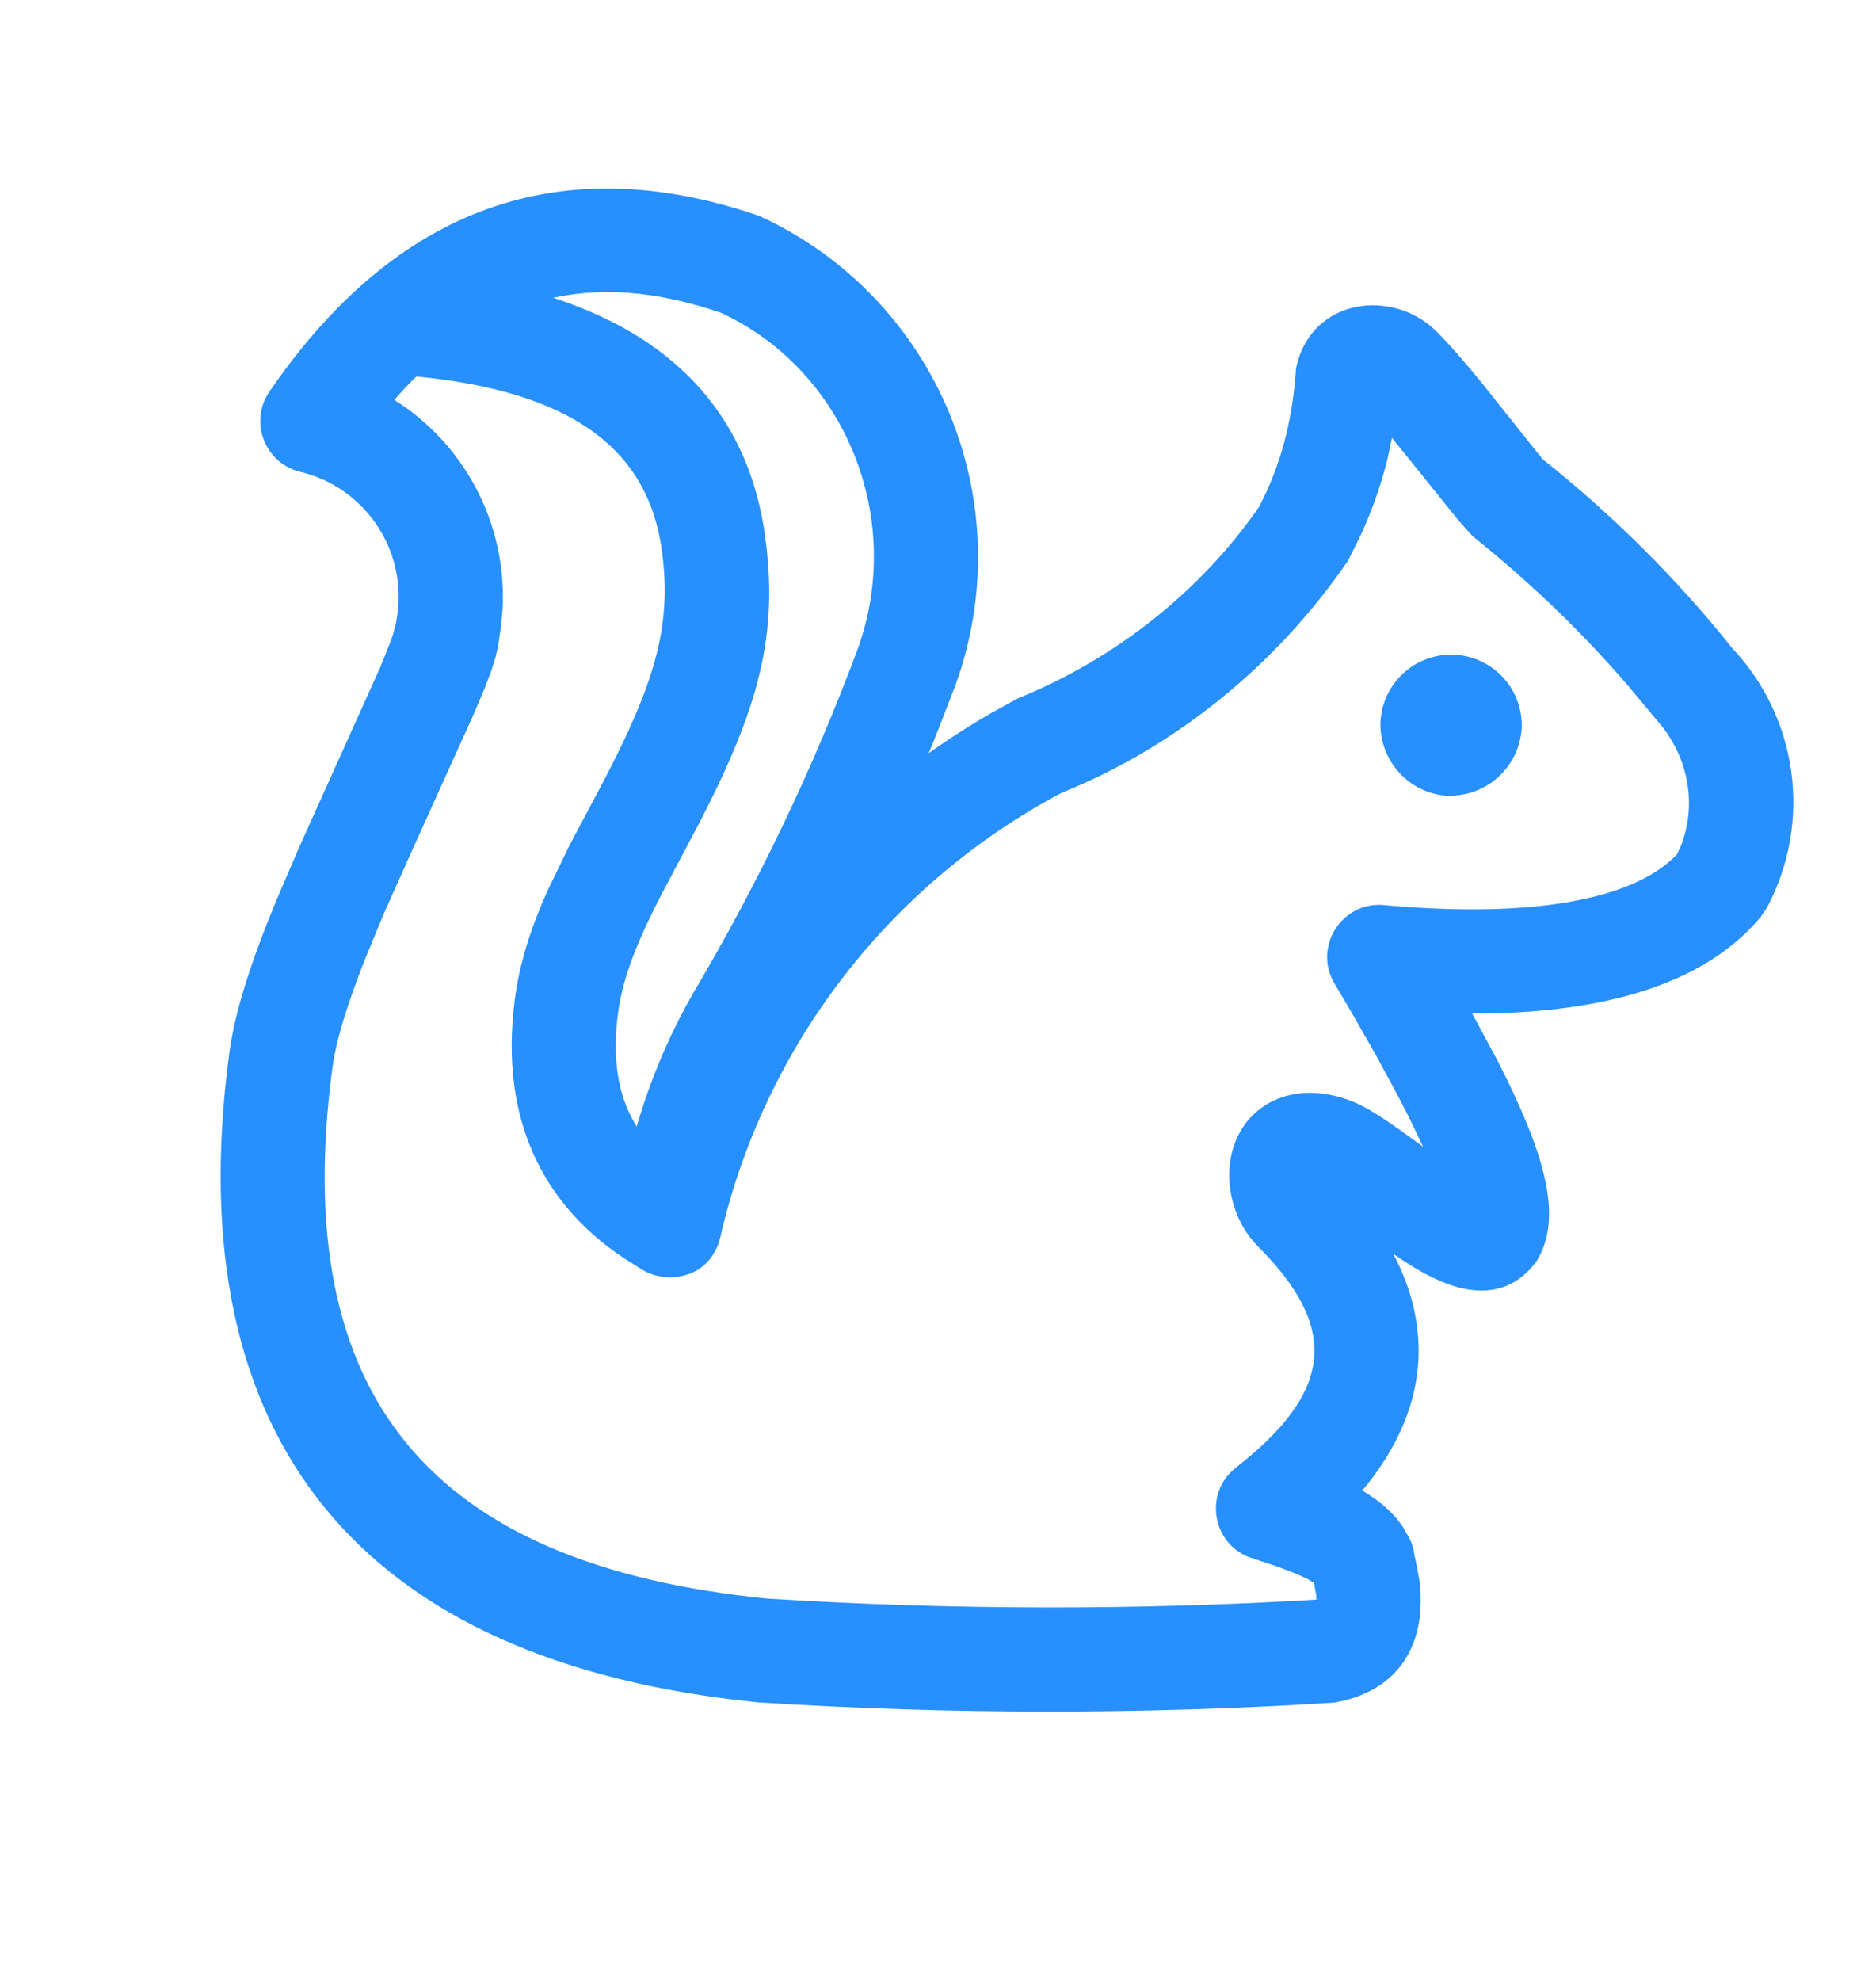 <?xml version="1.0" encoding="UTF-8"?>
<svg width="18px" height="19px" viewBox="0 0 18 19" version="1.1" xmlns="http://www.w3.org/2000/svg" xmlns:xlink="http://www.w3.org/1999/xlink">
    <title>FLINK备份</title>
    <g id="页面-1" stroke="none" stroke-width="1" fill="none" fill-rule="evenodd">
        <g id="工作流-1" transform="translate(-2059, -539)">
            <g id="FLINK备份" transform="translate(2059, 539.109)">
                <rect id="矩形备份-12" x="0" y="0" width="18" height="18"></rect>
                <path d="M2.585,3.647 C2.387,3.936 2.54,4.334 2.88,4.416 C3.495,4.564 3.898,5.152 3.814,5.778 L3.799,5.868 L3.773,5.968 C3.767,5.987 3.761,6.007 3.753,6.029 L3.65,6.287 L2.869,8.021 L2.656,8.516 C2.398,9.139 2.248,9.613 2.197,10.015 C1.709,13.714 3.462,15.839 7.28,16.22 C9.131,16.337 10.97,16.337 12.803,16.222 C13.346,16.126 13.601,15.771 13.629,15.33 C13.635,15.233 13.631,15.138 13.618,15.042 L13.575,14.816 L13.575,14.866 C13.575,14.788 13.557,14.711 13.521,14.642 L13.462,14.539 C13.374,14.407 13.254,14.299 13.096,14.203 L13.069,14.187 L13.119,14.129 C13.665,13.441 13.76,12.696 13.39,11.959 L13.364,11.914 L13.44,11.966 C13.558,12.045 13.652,12.1 13.753,12.148 C14.125,12.328 14.494,12.335 14.747,11.982 L14.786,11.909 C14.969,11.514 14.826,10.956 14.365,10.057 L14.125,9.612 L14.307,9.611 C15.518,9.584 16.397,9.283 16.895,8.684 L16.952,8.6 C17.389,7.784 17.255,6.779 16.619,6.106 C16.102,5.456 15.482,4.837 14.8,4.294 L14.205,3.548 C14.04,3.347 13.905,3.192 13.784,3.071 C13.363,2.65 12.574,2.749 12.435,3.425 C12.401,3.939 12.283,4.367 12.08,4.753 C11.53,5.549 10.715,6.205 9.765,6.59 L9.513,6.729 C9.347,6.825 9.185,6.926 9.029,7.033 L8.91,7.116 L8.966,6.982 L9.164,6.472 C9.809,4.708 8.993,2.747 7.288,1.963 C5.381,1.306 3.798,1.878 2.585,3.647 Z M12.607,15.073 L12.629,15.192 L12.63,15.233 L12.682,15.231 C10.949,15.336 9.152,15.336 7.361,15.224 C4.115,14.899 2.775,13.276 3.188,10.144 C3.222,9.879 3.328,9.531 3.509,9.074 L3.682,8.656 L3.952,8.052 L4.549,6.732 L4.649,6.495 L4.715,6.322 L4.756,6.19 L4.781,6.076 L4.805,5.911 L4.821,5.75 C4.87,4.945 4.482,4.194 3.837,3.761 L3.783,3.727 L3.795,3.713 C4.671,2.715 5.678,2.466 6.917,2.891 C8.101,3.438 8.691,4.854 8.226,6.126 C7.802,7.263 7.274,8.366 6.649,9.42 C6.266,10.091 6.021,10.825 5.929,11.58 C5.852,12.208 6.77,12.369 6.912,11.753 C7.335,9.926 8.53,8.373 10.187,7.495 C11.272,7.058 12.244,6.276 12.934,5.269 L13.054,5.028 C13.166,4.785 13.251,4.542 13.312,4.296 L13.356,4.091 L13.987,4.874 L14.09,4.991 C14.105,5.008 14.12,5.023 14.134,5.037 C14.69,5.484 15.175,5.951 15.61,6.455 L15.958,6.872 C16.215,7.212 16.273,7.636 16.127,8.007 L16.091,8.082 L16.127,8.044 C15.75,8.497 14.78,8.709 13.28,8.572 C12.873,8.535 12.596,8.975 12.805,9.326 L12.947,9.566 L13.201,10.01 L13.414,10.404 C13.479,10.528 13.537,10.643 13.588,10.75 L13.653,10.889 L13.434,10.73 C13.134,10.518 12.99,10.442 12.786,10.397 C12.316,10.293 11.916,10.53 11.816,10.962 C11.746,11.268 11.846,11.62 12.067,11.843 C12.851,12.627 12.794,13.237 11.859,13.967 C11.54,14.216 11.634,14.722 12.021,14.839 L12.259,14.918 L12.436,14.986 C12.485,15.007 12.525,15.026 12.555,15.042 L12.607,15.073 Z" id="路径" fill="#288FFF" fill-rule="nonzero"></path>
                <path d="M13.923,7.526 C13.551,7.521 13.251,7.22 13.245,6.848 C13.245,6.474 13.549,6.17 13.923,6.17 C14.298,6.17 14.601,6.474 14.601,6.848 C14.594,7.219 14.294,7.517 13.923,7.523 L13.923,7.526 L13.923,7.526 Z" id="路径" fill="#288FFF" fill-rule="nonzero"></path>
                <path d="M3.955,2.502 L4.046,2.502 C5.977,2.679 7.128,3.525 7.339,5.02 C7.474,5.977 7.28,6.68 6.713,7.778 L6.326,8.51 L6.259,8.644 C6.071,9.028 5.966,9.328 5.929,9.615 C5.833,10.37 6.069,10.867 6.67,11.204 C6.911,11.34 6.996,11.644 6.861,11.885 C6.726,12.126 6.421,12.212 6.18,12.077 C5.216,11.535 4.79,10.639 4.938,9.488 C4.982,9.143 5.085,8.811 5.253,8.435 L5.472,7.984 L5.704,7.548 C6.276,6.481 6.455,5.915 6.349,5.16 C6.211,4.184 5.466,3.636 3.954,3.498 C3.679,3.473 3.477,3.229 3.502,2.954 C3.524,2.71 3.719,2.523 3.955,2.502 Z" id="路径-2" fill="#288FFF" fill-rule="nonzero"></path>
            </g>
        </g>
    </g>
</svg>